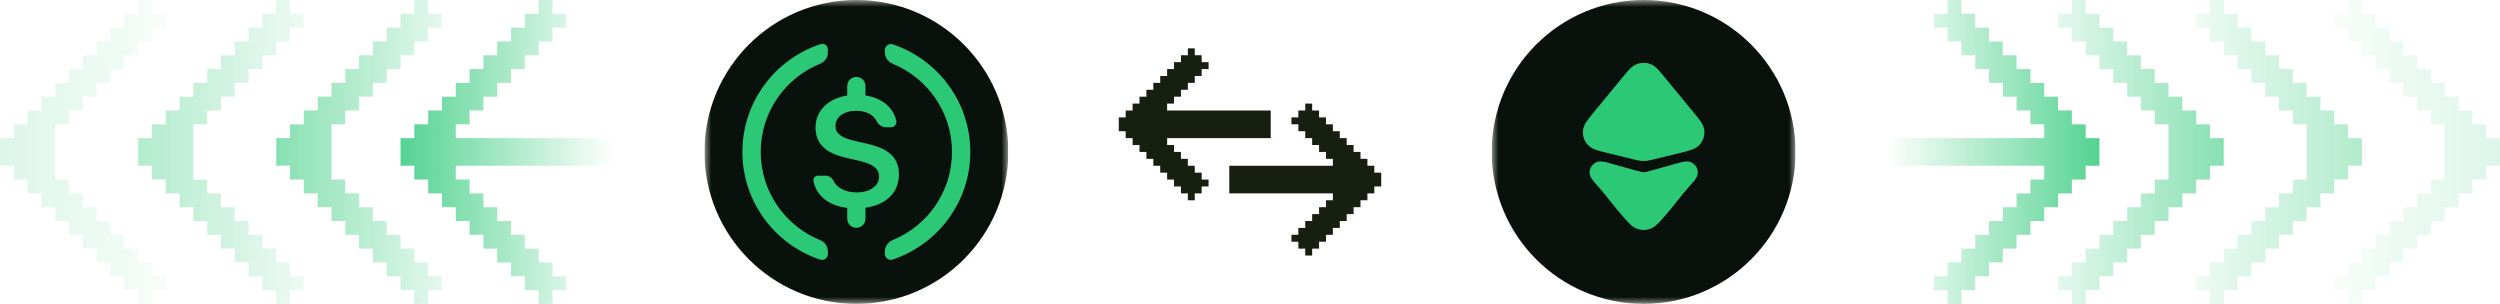 <svg width="181" height="22" viewBox="0 0 181 22" fill="none" xmlns="http://www.w3.org/2000/svg">
<path d="M29 10V12H30V13H31V14H32V15H33V16H34V17H35V18H36V19H37V20H38V21H39V22H40V21H41V20H40V19H39V18H38V17H37V16H36V15H35V14H34V13H33V12H51V10H33V9H34V8H35V7H36V6H37V5H38V4H39V3H40V2H41V1H40V0H39V1H38V2H37V3H36V4H35V5H34V6H33V7H32V8H31V9H30V10H29Z" fill="url(#paint0_linear_158_6530)"/>
<path d="M20 10V12H21V13H22V14H23V15H24V16H25V17H26V18H27V19H28V20H29V21H30V22H31V21H32V20H31V19H30V18H29V17H28V16H27V15H26V14H25V13H24V12V10V9H25V8H26V7H27V6H28V5H29V4H30V3H31V2H32V1H31V0H30V1H29V2H28V3H27V4H26V5H25V6H24V7H23V8H22V9H21V10H20Z" fill="url(#paint1_linear_158_6530)" fill-opacity="0.7"/>
<path d="M10 10V12H11V13H12V14H13V15H14V16H15V17H16V18H17V19H18V20H19V21H20V22H21V21H22V20H21V19H20V18H19V17H18V16H17V15H16V14H15V13H14V12V10V9H15V8H16V7H17V6H18V5H19V4H20V3H21V2H22V1H21V0H20V1H19V2H18V3H17V4H16V5H15V6H14V7H13V8H12V9H11V10H10Z" fill="url(#paint2_linear_158_6530)" fill-opacity="0.45"/>
<path d="M0 10V12H1V13H2V14H3V15H4V16H5V17H6V18H7V19H8V20H9V21H10V22H11V21H12V20H11V19H10V18H9V17H8V16H7V15H6V14H5V13H4V12V10V9H5V8H6V7H7V6H8V5H9V4H10V3H11V2H12V1H11V0H10V1H9V2H8V3H7V4H6V5H5V6H4V7H3V8H2V9H1V10H0Z" fill="url(#paint3_linear_158_6530)" fill-opacity="0.2"/>
<g clip-path="url(#clip0_158_6530)">
<mask id="mask0_158_6530" style="mask-type:luminance" maskUnits="userSpaceOnUse" x="51" y="0" width="22" height="22">
<path d="M73 0H51V22H73V0Z" fill="white"/>
</mask>
<g mask="url(#mask0_158_6530)">
<path d="M62 22C68.075 22 73 17.075 73 11C73 4.925 68.075 0 62 0C55.925 0 51 4.925 51 11C51 17.075 55.925 22 62 22Z" fill="#08110C"/>
<path fill-rule="evenodd" clip-rule="evenodd" d="M61.34 6.916V6.229C61.34 5.864 61.636 5.569 62 5.569C62.364 5.569 62.66 5.864 62.66 6.229V6.913C63.854 7.093 64.673 7.772 64.892 8.74C64.939 8.95 64.807 9.158 64.597 9.205C64.569 9.212 64.541 9.215 64.512 9.215H64.155C63.866 9.215 63.603 9.048 63.48 8.787C63.252 8.303 62.712 8.024 61.994 8.024C61.095 8.024 60.488 8.465 60.488 9.127C60.488 9.656 60.891 9.965 61.867 10.197L62.782 10.406C64.398 10.776 65.082 11.443 65.082 12.628C65.082 13.942 64.165 14.831 62.66 15.04V15.835C62.66 16.2 62.364 16.495 62 16.495C61.636 16.495 61.34 16.2 61.34 15.835V15.053C60.007 14.892 59.107 14.186 58.896 13.107C58.861 12.93 58.977 12.758 59.154 12.723C59.175 12.719 59.196 12.717 59.217 12.717L59.759 12.717C60.005 12.717 60.228 12.858 60.334 13.079C60.583 13.604 61.222 13.93 62.021 13.93C62.981 13.93 63.648 13.456 63.648 12.794C63.648 12.22 63.24 11.89 62.236 11.652L61.205 11.41C59.738 11.073 59.044 10.368 59.044 9.232C59.044 8.008 59.967 7.129 61.34 6.916ZM53.75 11C53.75 7.36 56.126 4.272 59.418 3.193C59.626 3.125 59.85 3.238 59.918 3.446C59.931 3.486 59.938 3.527 59.938 3.569V3.802C59.938 4.156 59.722 4.475 59.394 4.608C56.861 5.634 55.076 8.109 55.076 11C55.076 13.89 56.86 16.364 59.39 17.391C59.721 17.525 59.938 17.846 59.938 18.203L59.938 18.397C59.938 18.63 59.749 18.818 59.517 18.818C59.471 18.818 59.427 18.811 59.384 18.797C56.11 17.707 53.75 14.628 53.75 11ZM70.25 11C70.25 14.619 67.901 17.692 64.639 18.789C64.41 18.866 64.162 18.742 64.085 18.513C64.07 18.468 64.062 18.421 64.062 18.374V18.218C64.062 17.853 64.284 17.524 64.622 17.386C67.146 16.356 68.924 13.885 68.924 11C68.924 8.118 67.149 5.649 64.629 4.618C64.287 4.477 64.062 4.144 64.062 3.773V3.632C64.062 3.388 64.26 3.19 64.504 3.19C64.552 3.19 64.599 3.198 64.644 3.213C67.904 4.311 70.25 7.383 70.25 11Z" fill="#2BC876"/>
</g>
</g>
<path d="M81 9.5V8.5H81.5V8H82V7.5H82.5V7H83V6.5H83.5V6H84V5.5H84.5V5H85V4.5H85.5V4H86V3.5H86.5V4H87V4.5H87.5V5H87V5.5H86.5V6H86V6.5H85.5V7H85V7.5H84.5V8H92V10H84.5V10.5H85V11H85.5V11.5H86V12H86.5V12.5H87V13H87.5V13.5H87V14H86.5V14.5H86V14H85.5V13.5H85V13H84.5V12.5H84V12H83.5V11.5H83V11H82.5V10.5H82V10H81.5V9.5H81Z" fill="#161F10"/>
<path d="M100 13.5V12.5H99.5V12H99V11.5H98.5V11H98V10.5H97.5V10H97V9.5H96.5V9H96V8.5H95.5V8H95V7.5H94.5V8H94V8.5H93.5V9H94V9.5H94.5V10H95V10.5H95.5V11H96V11.5H96.5V12H89V14H96.5V14.5H96V15H95.5V15.5H95V16H94.5V16.5H94V17H93.5V17.5H94V18H94.5V18.5H95V18H95.5V17.5H96V17H96.5V16.5H97V16H97.5V15.5H98V15H98.5V14.5H99V14H99.5V13.5H100Z" fill="#161F10"/>
<g clip-path="url(#clip1_158_6530)">
<mask id="mask1_158_6530" style="mask-type:luminance" maskUnits="userSpaceOnUse" x="108" y="0" width="22" height="22">
<path d="M130 0H108V22H130V0Z" fill="white"/>
</mask>
<g mask="url(#mask1_158_6530)">
<path d="M119 22C125.075 22 130 17.075 130 11C130 4.925 125.075 0 119 0C112.925 0 108 4.925 108 11C108 17.075 112.925 22 119 22Z" fill="#08110C"/>
</g>
<path d="M119.483 4.635C119.172 4.522 118.829 4.522 118.517 4.635C118.297 4.715 118.13 4.855 117.988 4.999C117.854 5.136 117.706 5.316 117.539 5.519L115.385 8.136C115.181 8.384 115.004 8.599 114.878 8.784C114.749 8.974 114.625 9.2 114.604 9.47C114.575 9.844 114.704 10.211 114.956 10.487C115.137 10.685 115.371 10.79 115.59 10.864C115.804 10.937 116.078 11.004 116.396 11.081L118.356 11.557C118.53 11.6 118.668 11.633 118.811 11.647C118.937 11.659 119.064 11.659 119.19 11.647C119.332 11.633 119.47 11.6 119.644 11.557L121.604 11.081C121.922 11.004 122.196 10.937 122.41 10.864C122.629 10.79 122.864 10.685 123.045 10.487C123.296 10.211 123.425 9.844 123.396 9.47C123.375 9.2 123.251 8.974 123.122 8.784C122.997 8.599 122.82 8.384 122.615 8.136L120.461 5.519C120.294 5.316 120.146 5.136 120.012 4.999C119.87 4.855 119.703 4.715 119.483 4.635Z" fill="#2BC876"/>
<path d="M116.669 11.851C116.416 11.781 116.152 11.689 115.887 11.688C115.798 11.687 115.666 11.698 115.53 11.769C115.276 11.901 115.103 12.159 115.088 12.454C115.079 12.611 115.129 12.74 115.169 12.821C115.209 12.904 115.261 12.978 115.308 13.038C115.395 13.153 115.521 13.292 115.658 13.445C116.334 14.196 116.917 15.03 117.594 15.783C117.756 15.963 117.901 16.124 118.032 16.246C118.171 16.376 118.332 16.501 118.541 16.573C118.839 16.676 119.163 16.676 119.461 16.573C119.669 16.501 119.831 16.376 119.97 16.246C120.101 16.124 120.245 15.963 120.408 15.783C121.086 15.029 121.673 14.197 122.35 13.445C122.488 13.292 122.613 13.153 122.701 13.038C122.747 12.978 122.799 12.904 122.84 12.821C122.879 12.74 122.929 12.611 122.92 12.454C122.905 12.159 122.732 11.901 122.478 11.769C122.343 11.698 122.21 11.687 122.121 11.688C121.856 11.689 121.592 11.781 121.339 11.851L119.473 12.37C119.227 12.438 119.162 12.454 119.1 12.461C119.036 12.468 118.972 12.468 118.908 12.461C118.846 12.454 118.781 12.438 118.535 12.37L116.669 11.851Z" fill="#2BC876"/>
</g>
<path d="M161 10V12H160V13H159V14H158V15H157V16H156V17H155V18H154V19H153V20H152V21H151V22H150V21H149V20H150V19H151V18H152V17H153V16H154V15H155V14H156V13H157V12V10V9H156V8H155V7H154V6H153V5H152V4H151V3H150V2H149V1H150V0H151V1H152V2H153V3H154V4H155V5H156V6H157V7H158V8H159V9H160V10H161Z" fill="url(#paint4_linear_158_6530)" fill-opacity="0.7"/>
<path d="M171 10V12H170V13H169V14H168V15H167V16H166V17H165V18H164V19H163V20H162V21H161V22H160V21H159V20H160V19H161V18H162V17H163V16H164V15H165V14H166V13H167V12V10V9H166V8H165V7H164V6H163V5H162V4H161V3H160V2H159V1H160V0H161V1H162V2H163V3H164V4H165V5H166V6H167V7H168V8H169V9H170V10H171Z" fill="url(#paint5_linear_158_6530)" fill-opacity="0.45"/>
<path d="M181 10V12H180V13H179V14H178V15H177V16H176V17H175V18H174V19H173V20H172V21H171V22H170V21H169V20H170V19H171V18H172V17H173V16H174V15H175V14H176V13H177V12V10V9H176V8H175V7H174V6H173V5H172V4H171V3H170V2H169V1H170V0H171V1H172V2H173V3H174V4H175V5H176V6H177V7H178V8H179V9H180V10H181Z" fill="url(#paint6_linear_158_6530)" fill-opacity="0.2"/>
<path d="M152 10V12H151V13H150V14H149V15H148V16H147V17H146V18H145V19H144V20H143V21H142V22H141V21H140V20H141V19H142V18H143V17H144V16H145V15H146V14H147V13H148V12H130V10H148V9H147V8H146V7H145V6H144V5H143V4H142V3H141V2H140V1H141V0H142V1H143V2H144V3H145V4H146V5H147V6H148V7H149V8H150V9H151V10H152Z" fill="url(#paint7_linear_158_6530)"/>
<defs>
<linearGradient id="paint0_linear_158_6530" x1="24" y1="22" x2="51" y2="22" gradientUnits="userSpaceOnUse">
<stop offset="0.05" stop-color="#2BC876"/>
<stop offset="0.757" stop-color="#2BC876" stop-opacity="0"/>
</linearGradient>
<linearGradient id="paint1_linear_158_6530" x1="15" y1="22" x2="42" y2="22" gradientUnits="userSpaceOnUse">
<stop offset="0.05" stop-color="#2BC876"/>
<stop offset="0.757" stop-color="#2BC876" stop-opacity="0"/>
</linearGradient>
<linearGradient id="paint2_linear_158_6530" x1="5" y1="22" x2="32" y2="22" gradientUnits="userSpaceOnUse">
<stop offset="0.05" stop-color="#2BC876"/>
<stop offset="0.757" stop-color="#2BC876" stop-opacity="0"/>
</linearGradient>
<linearGradient id="paint3_linear_158_6530" x1="-5" y1="22" x2="22" y2="22" gradientUnits="userSpaceOnUse">
<stop offset="0.05" stop-color="#2BC876"/>
<stop offset="0.757" stop-color="#2BC876" stop-opacity="0"/>
</linearGradient>
<linearGradient id="paint4_linear_158_6530" x1="166" y1="22" x2="139" y2="22" gradientUnits="userSpaceOnUse">
<stop offset="0.05" stop-color="#2BC876"/>
<stop offset="0.757" stop-color="#2BC876" stop-opacity="0"/>
</linearGradient>
<linearGradient id="paint5_linear_158_6530" x1="176" y1="22" x2="149" y2="22" gradientUnits="userSpaceOnUse">
<stop offset="0.05" stop-color="#2BC876"/>
<stop offset="0.757" stop-color="#2BC876" stop-opacity="0"/>
</linearGradient>
<linearGradient id="paint6_linear_158_6530" x1="186" y1="22" x2="159" y2="22" gradientUnits="userSpaceOnUse">
<stop offset="0.05" stop-color="#2BC876"/>
<stop offset="0.757" stop-color="#2BC876" stop-opacity="0"/>
</linearGradient>
<linearGradient id="paint7_linear_158_6530" x1="157" y1="22" x2="130" y2="22" gradientUnits="userSpaceOnUse">
<stop offset="0.05" stop-color="#2BC876"/>
<stop offset="0.757" stop-color="#2BC876" stop-opacity="0"/>
</linearGradient>
<clipPath id="clip0_158_6530">
<rect width="22" height="22" fill="white" transform="translate(51)"/>
</clipPath>
<clipPath id="clip1_158_6530">
<rect width="22" height="22" fill="white" transform="translate(108)"/>
</clipPath>
</defs>
</svg>

